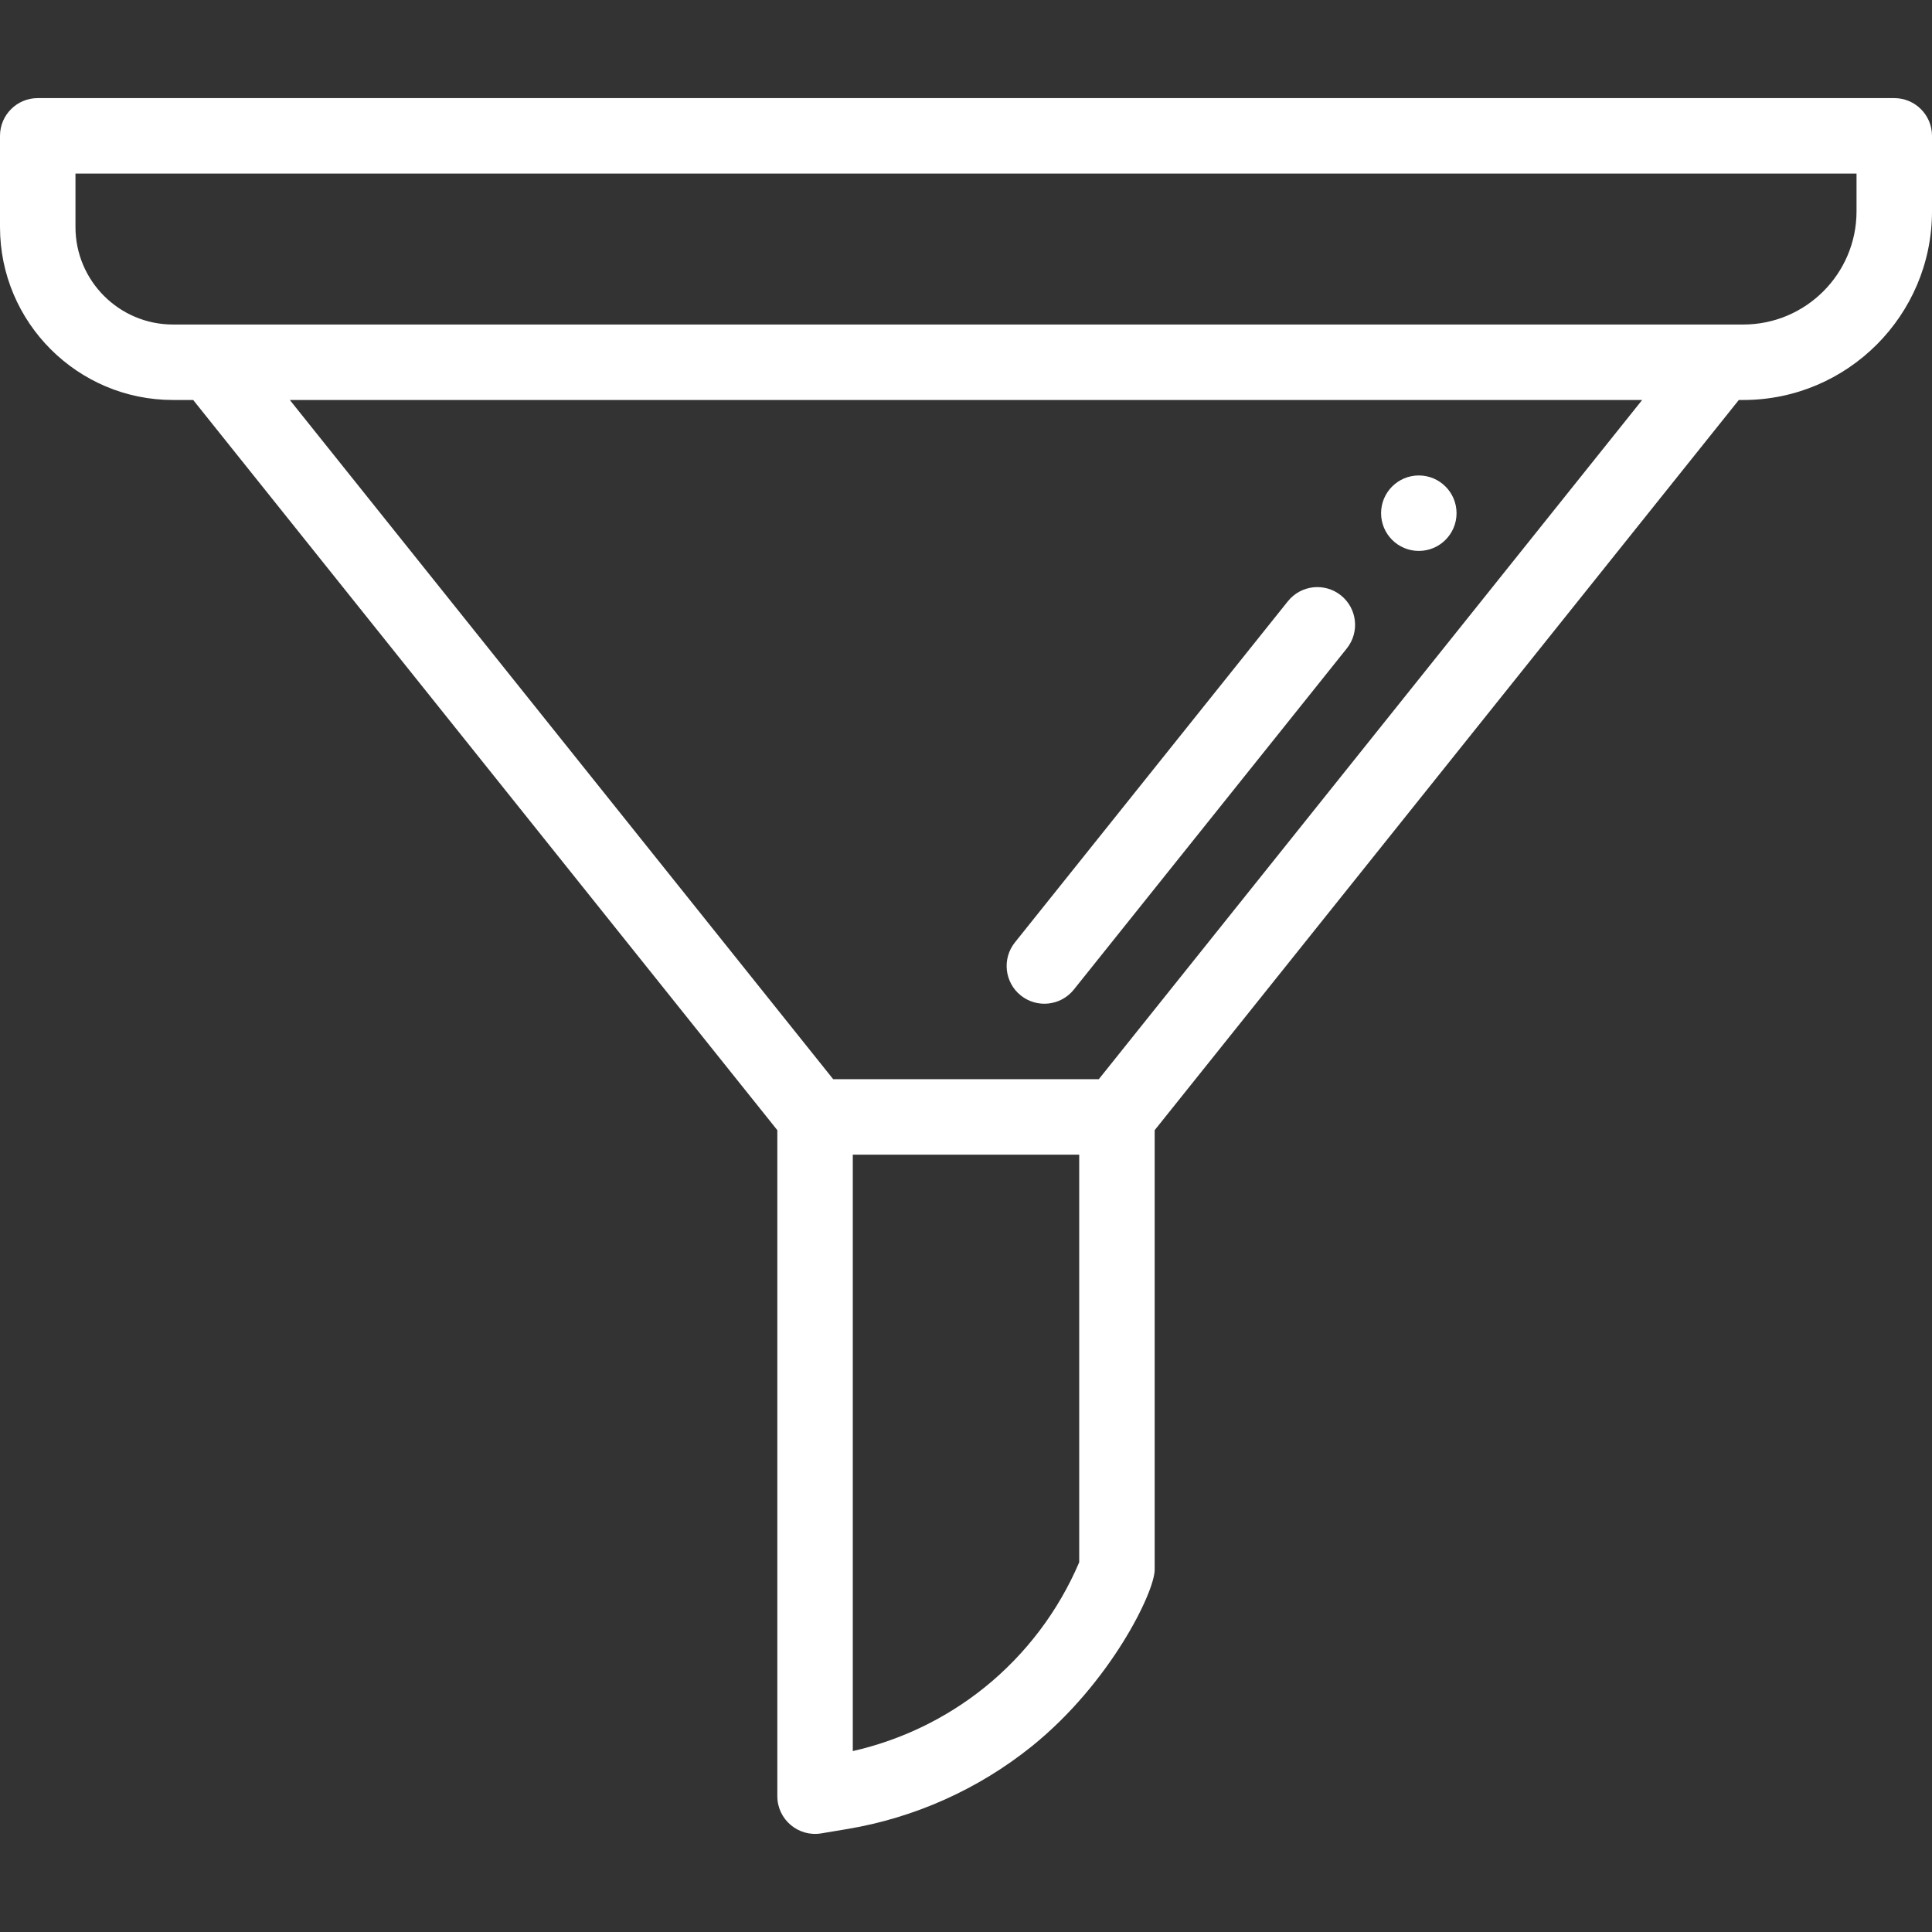 <svg viewBox="0 -26 512 512" xmlns="http://www.w3.org/2000/svg">
<rect x="0" y="-26" width="512" height="512" fill="#333333" stroke="none"/>
<path fill="#FFF" d="m376 120c5.52 0 10-4.48 10-10s-4.48-10-10-10-10 4.48-10 10 4.48 10 10 10zm0 0"/>
<path fill="#FFF" d="m502 0h-492c-5.523 0-10 4.477-10 10v24.172c0 25.27 20.559 45.828 45.828 45.828h5.367l154.805 193.508v176.492c0 6.188 5.562 10.883 11.648 9.863l6.875-1.148c17.867-2.98 34.773-10.559 48.898-21.914 20.832-16.77 32.578-40.902 32.578-46.801v-116.492l154.805-193.508h1.195c27.57 0 50-22.43 50-50v-20c0-5.523-4.477-10-10-10zm-241.117 421.219c-10.188 8.191-22.16 13.957-34.883 16.832v-158.051h60v108.02c-5.508 12.934-14.164 24.383-25.117 33.199zm30.309-161.219h-70.387l-144-180h358.387zm200.809-230c0 16.543-13.457 30-30 30h-416.172c-14.242 0-25.828-11.586-25.828-25.828v-14.172h472zm0 0"/>
<path fill="#FFF" d="m270.52 237.809c4.305 3.441 10.598 2.762 14.059-1.562l72.34-90.41c3.449-4.312 2.754-10.605-1.559-14.055s-10.605-2.754-14.059 1.559l-72.34 90.41c-3.449 4.312-2.75 10.605 1.559 14.059zm0 0"/>
</svg>